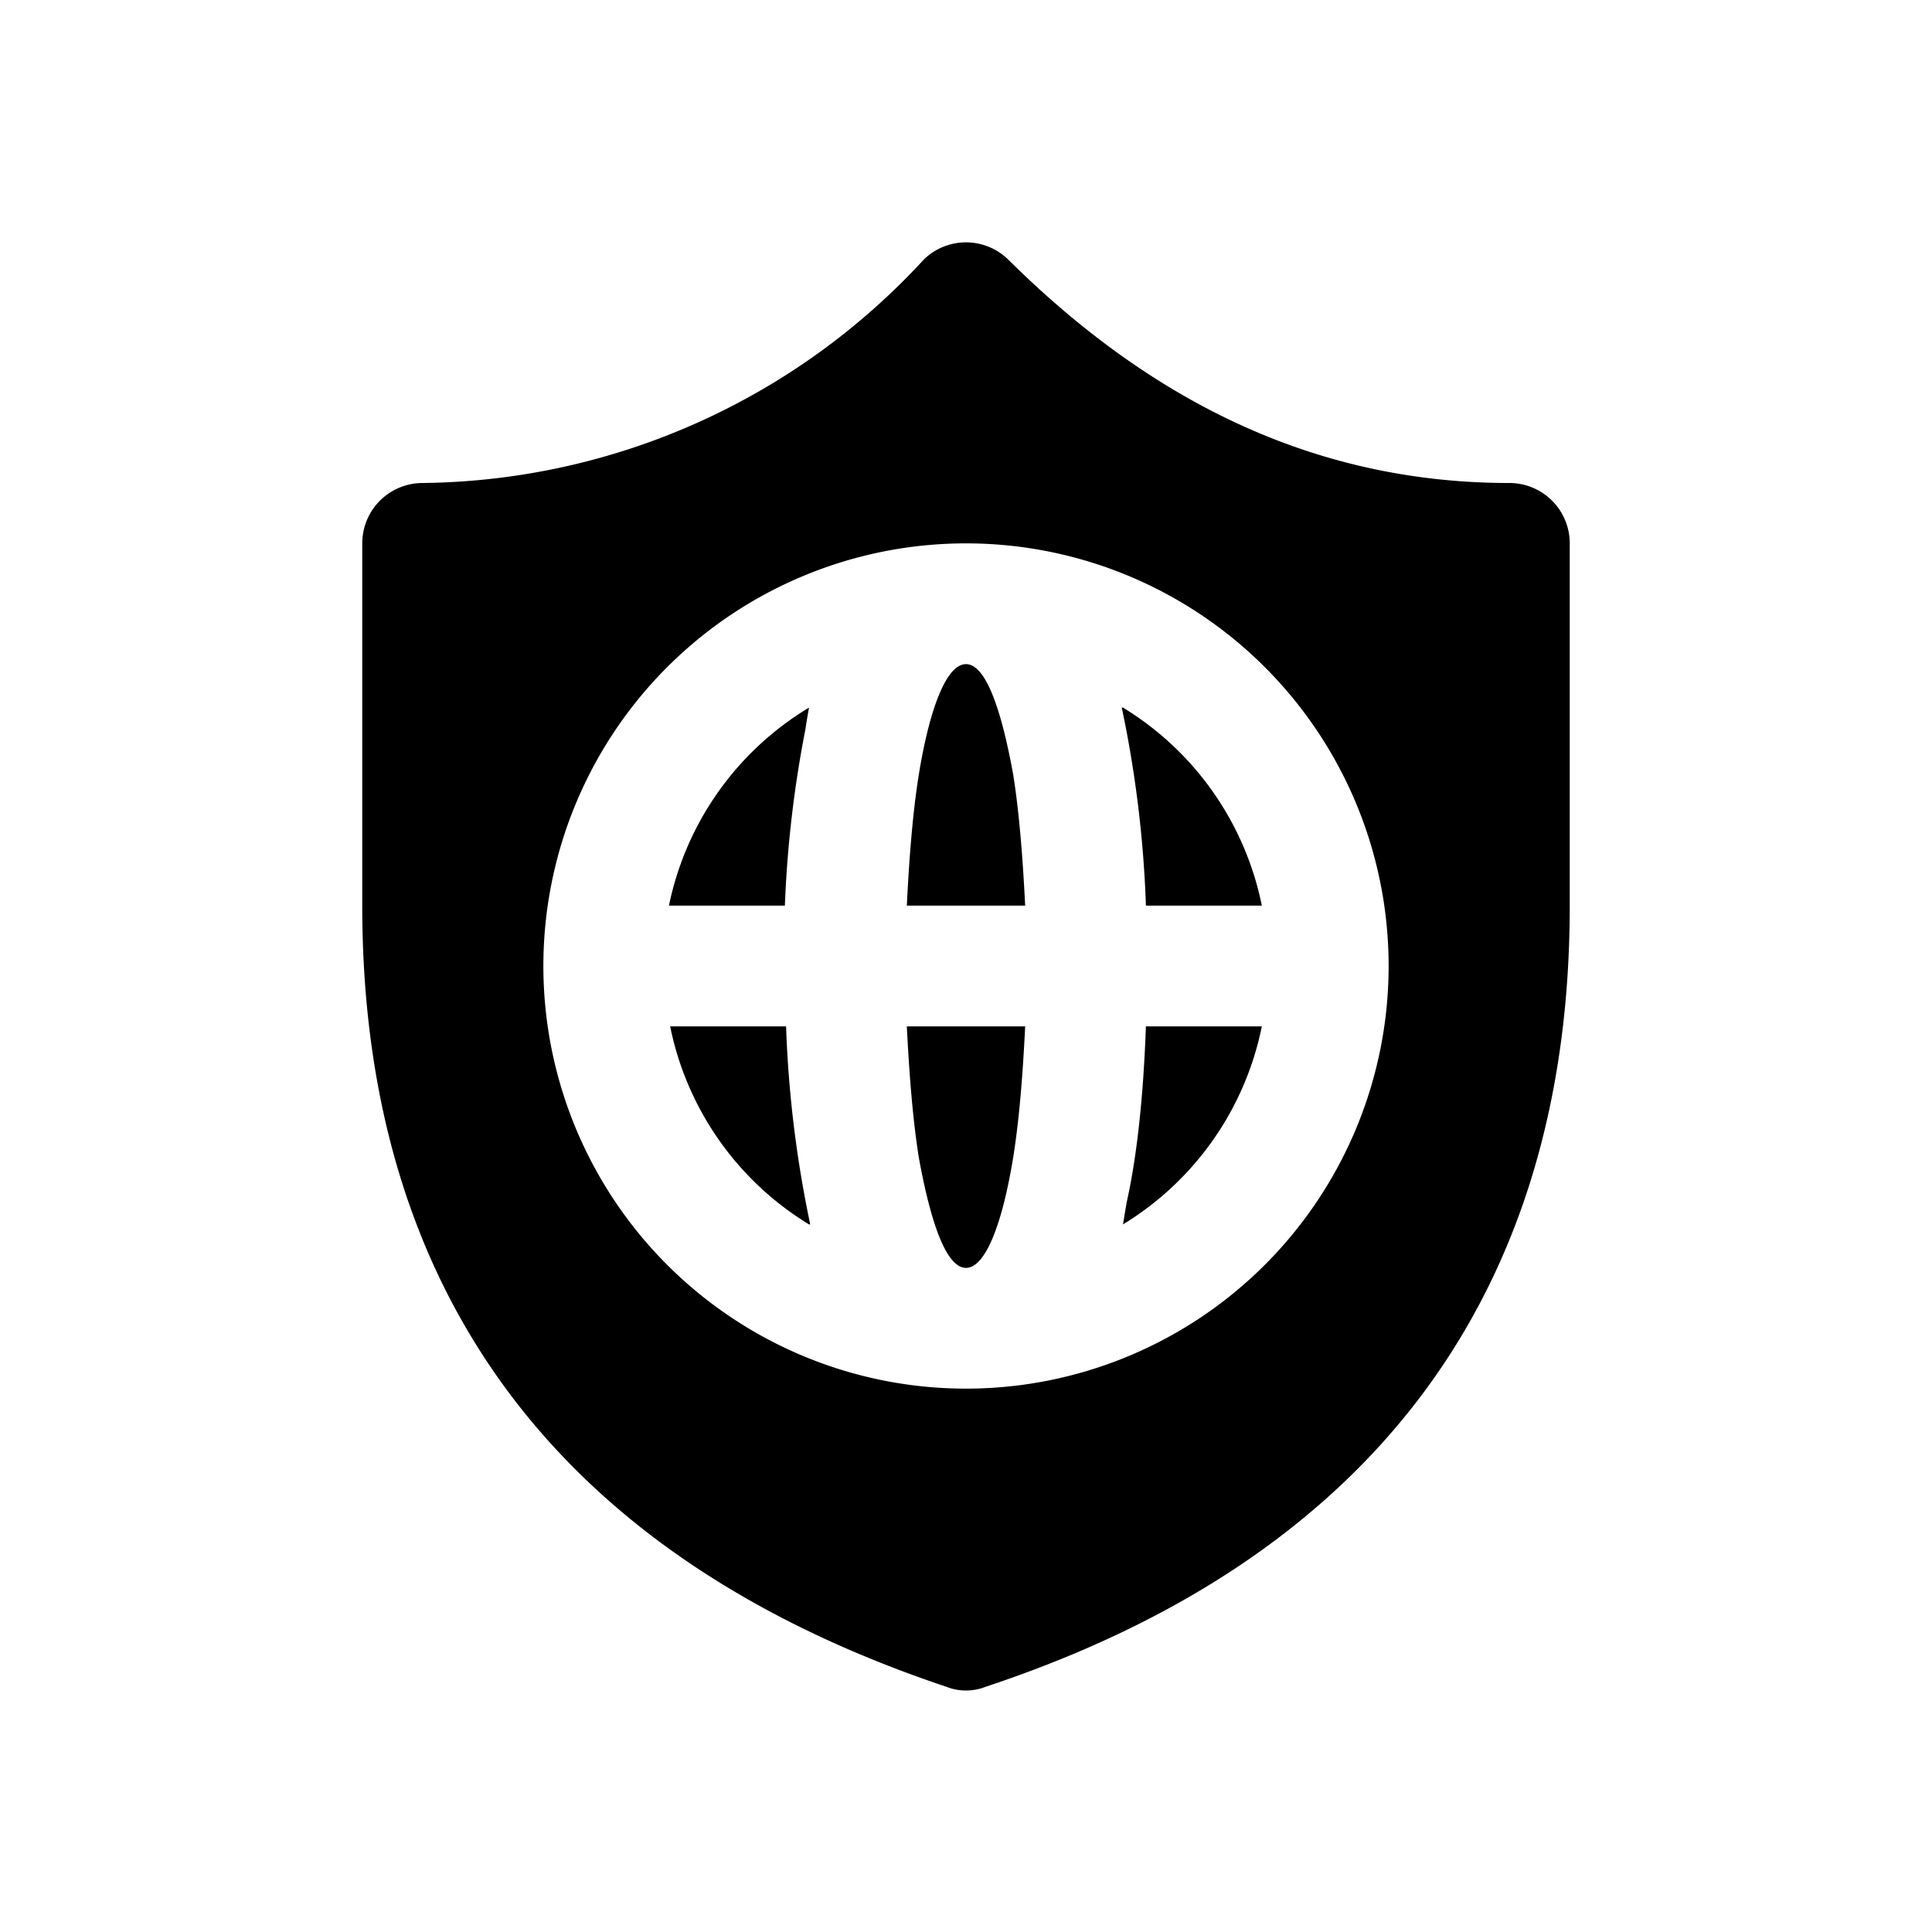<svg width="16" height="16" viewBox="0 0 16 16" xmlns="http://www.w3.org/2000/svg"><path d="M8.35 2.15a.5.5 0 00-.7 0A5.72 5.72 0 013.5 4a.5.5 0 00-.5.5v3c0 3.22 1.64 5.4 4.84 6.47.1.04.22.04.32 0C11.36 12.91 13 10.72 13 7.5v-3a.5.5 0 00-.5-.5c-1.53 0-2.9-.61-4.15-1.85zM8 5.5c-.16 0-.3.36-.39.91-.05.31-.08.68-.1 1.09h.98c-.02-.4-.05-.78-.1-1.09-.1-.55-.23-.91-.39-.91zm-1.33.54A9.5 9.5 0 006.5 7.5h-.96A2.5 2.5 0 016.7 5.86a5.2 5.2 0 00-.03.18zm.03 4.1A2.5 2.5 0 015.55 8.5h.96a9.5 9.5 0 00.2 1.64zm1.69-.55c.05-.31.08-.68.1-1.09h-.98c.02.4.05.78.1 1.09.1.55.23.91.39.91s.3-.36.39-.91zm.94.37c.09-.4.14-.91.16-1.46h.96a2.5 2.5 0 01-1.15 1.64l.03-.18zm-.03-4.1a2.5 2.5 0 011.15 1.64h-.96a9.5 9.5 0 00-.2-1.64zM8 11.5a3.5 3.5 0 110-7 3.5 3.5 0 010 7z"/></svg>